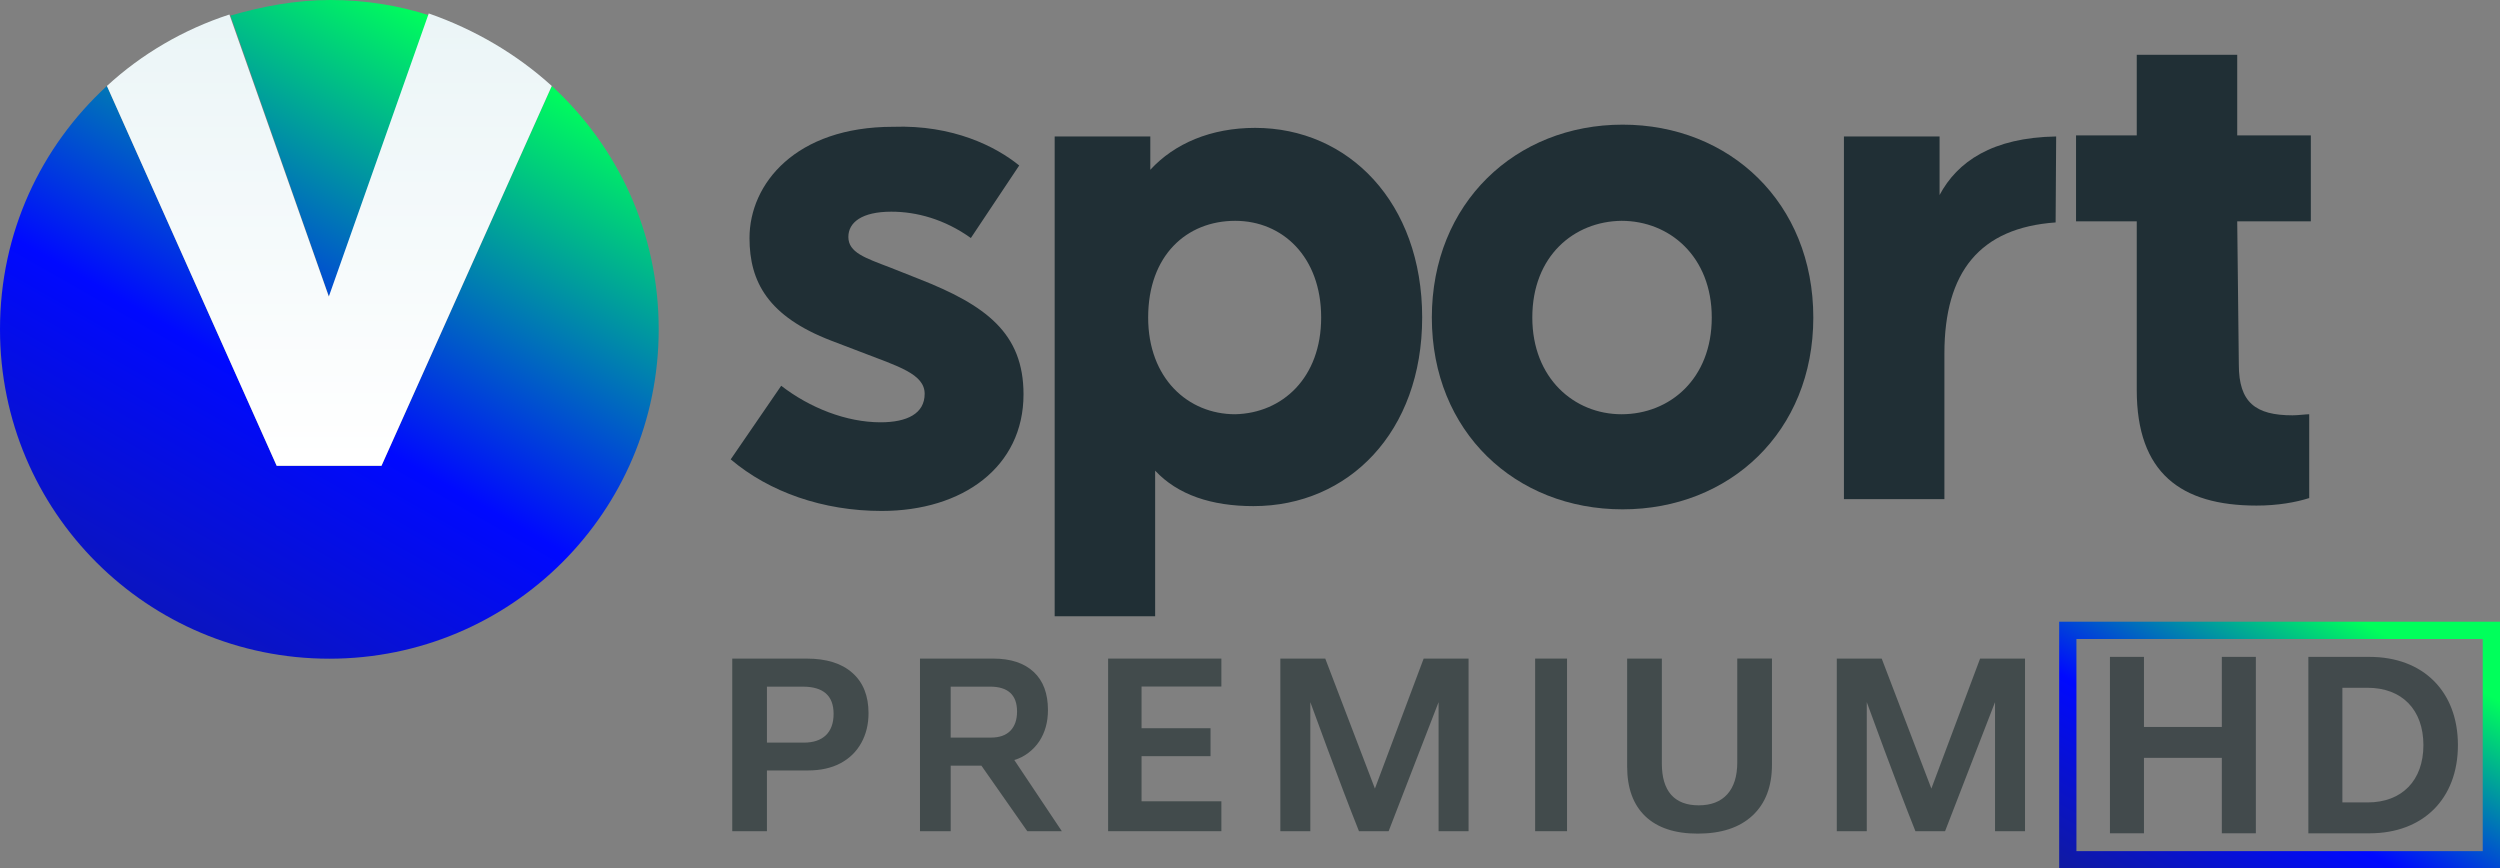 <svg version="1.1" viewBox="0 0 758.92 263.62" xml:space="preserve" xmlns="http://www.w3.org/2000/svg"><rect x="0" y="0" width="758.92" height="263.62" fill="#808080" stroke="none"/><defs><linearGradient id="SVGID_4_" x1="148.99" x2="169.56" y1="94.827" y2="59.204" gradientTransform="matrix(3.202 0 0 3.205 171.54 -2.598)" gradientUnits="userSpaceOnUse"><stop stop-color="#16217C" offset=".005"/><stop stop-color="#0009FF" offset=".547"/><stop stop-color="#00FF5B" offset="1"/></linearGradient></defs>
<style type="text/css">
	.st0{fill:#202F35;}
	.st1{fill:#424B4C;}
	.st2{fill:url(#Vector_7_1_);}
	.st3{fill:url(#Vector_8_1_);}
	.st4{fill:url(#Vector_9_1_);}
</style>

<g transform="matrix(1.03 0 0 .971 -14.3 0)" fill="#424b4c" aria-label="PREMIUM HD"><path d="m269.86 222.98q0 5.209-2.148 9.307t-6.168 6.358q-3.985 2.221-9.495 2.221h-12.128v18.996h-10.222v-53.963h21.935q8.767 0 13.48 4.481 4.747 4.443 4.747 12.6zm-10.292 0.192q0-8.502-9.079-8.502h-10.569v17.503h10.846q4.228 0 6.514-2.298 2.287-2.336 2.287-6.702z" stroke-width="1.068"/><path d="m316.65 259.86-13.521-20.49h-9.054v20.49h-9.045v-53.963h21.585c5.151 0 9.126 1.391 11.927 4.175 2.8 2.757 4.2 6.728 4.2 11.911 0 3.779-0.858 7.047-2.575 9.805-1.717 2.732-4.425 4.944-7.348 5.812l14.011 22.261zm-3.015-37.418c0-5.183-2.657-7.775-7.972-7.775h-11.589v15.932h11.835c2.535 0 4.456-0.715 5.764-2.145s1.962-3.434 1.962-6.013z" stroke-width="1.004"/><path d="m340.47 259.86v-53.963h33.387l4.4e-4 8.732h-23.527v13.043h20.329v8.732h-20.329v14.106l23.527-3.2e-4v9.35z" stroke-width=".996"/><path d="m437.87 259.86v-40.346l-14.722 40.345h-8.741c-5.521-14.621-14.336-40.345-14.336-40.345v40.345h-8.837v-53.963h13.237l14.635 40.638 14.365-40.638 13.237 4.3e-4v53.963z" stroke-width="1.131"/><path d="m466.33 259.86v-53.963h9.4v53.963z" stroke-width="1.024"/><path d="m514.25 260.62q-10.09 0-15.465-5.438-5.34-5.438-5.34-15.549v-33.741h10.229v32.86q0 6.396 2.739 9.728 2.774 3.294 8.114 3.294 5.479 0 8.426-3.447 2.947-3.485 2.947-9.958v-32.477h10.229v33.167q0 10.264-5.756 15.932-5.721 5.63-16.124 5.63z" stroke-width="1.068"/><path d="m601.87 259.86v-40.346l-14.722 40.345h-8.741c-5.521-14.621-14.336-40.345-14.336-40.345v40.345h-8.837v-53.963h13.237l14.635 40.638 14.365-40.638 13.237 4.3e-4v53.963z" stroke-width="1.131"/></g><g transform="scale(1.631)">
	
		<path id="Vector" class="st0" d="m189.7 30.8-9 13.5c-4.9-3.5-10.1-4.9-14.8-4.9-5.5 0-8 2-8 4.7 0 2.9 3.1 3.9 7.8 5.7l5.3 2.1c12.5 4.9 19.5 10.1 19.5 21.5 0 13.5-11.3 21.7-26.4 21.7-10.9 0-20.9-3.5-28.1-9.6l9.4-13.7c5.3 4.1 12.1 6.8 18.5 6.8 4.9 0 8.2-1.6 8.2-5.3s-4.9-5.1-11.9-7.8l-5.5-2.1c-11.7-4.5-15.2-10.9-15.2-19.1 0-10.1 8.6-20.7 26.7-20.7 11.2-0.4 19.2 3.7 23.5 7.2z"/>
		<path class="st0" d="m264.7 59.1c0 21.3-13.7 35.1-31.4 35.1-7.8 0-14.1-2.1-18.3-6.6v27.1h-18.7v-89.3h17.8v6.2c4.5-4.9 11.3-7.8 19.5-7.8 17.4 0 31.1 13.9 31.1 35.3zm-18.8 0c0-11.3-7.2-18-16-18-9 0-16.2 6.4-16.2 18 0 11.3 7.4 18 16.2 18 8.8-0.2 16-6.8 16-18z" Googl="true"/>
		<path class="st0" d="m337.5 59.1c0 21.3-15.6 35.7-35.5 35.7s-35.5-14.4-35.5-35.7 15.6-35.9 35.5-35.9 35.5 14.5 35.5 35.9zm-52.3 0c0 11.3 7.8 18 16.6 18 9 0 16.8-6.6 16.8-18 0-11.3-7.8-18-16.8-18-8.8 0.1-16.6 6.5-16.6 18z" stroke-width="1"/>
		<path class="st0" d="m382.6 41.4c-14.1 1-20.7 9.2-20.7 24.4v27.1h-18.7v-67.5h17.8v10.9c3.3-6.2 9.8-10.7 21.7-10.9z"/>
		<path class="st0" d="m416.7 67.9c0 7 3.1 9.4 10 9.4 1 0 2.5-0.2 3.1-0.2v15.6c-2.5 0.8-5.9 1.4-9.8 1.4-14.1 0-22.3-6.1-22.3-21.5v-31.4h-11.3v-16h11.3v-15h18.7v15h13.7v16h-13.7z"/>
	
	
	
		
			
				<linearGradient id="Vector_7_1_" x1="-15.58" x2="70.403" y1="21.087" y2="-129.49" gradientTransform="translate(0,126.58)" gradientUnits="userSpaceOnUse">
				<stop stop-color="#16217C" offset="0"/>
				<stop stop-color="#16217C" offset=".004"/>
				<stop stop-color="#0009FF" offset=".569"/>
				<stop stop-color="#00FF5B" offset="1"/>
			</linearGradient>
			<path class="st2" d="M 61.3,55.4 42.9,2.9 C 48.8,1.2 55,0 61.5,0 67.9,0 74.2,1 80,2.9 Z" fill="url(#Vector_7_1_)"/>
			
				<linearGradient id="Vector_8_1_" x1="5.189" x2="91.173" y1="32.948" y2="-117.63" gradientTransform="translate(0,126.58)" gradientUnits="userSpaceOnUse">
				<stop stop-color="#16217C" offset="0"/>
				<stop stop-color="#16217C" offset=".004"/>
				<stop stop-color="#0009FF" offset=".569"/>
				<stop stop-color="#00FF5B" offset="1"/>
			</linearGradient>
			<path class="st3" d="m122.6 61.3c0 34-27.5 61.3-61.3 61.3s-61.3-27.3-61.3-61.3c0-18 7.6-34 19.9-45.3l31.6 70.7h19.5l31.7-70.7c12.3 11.3 19.9 27.3 19.9 45.3z" fill="url(#Vector_8_1_)"/>
		
		
			<linearGradient id="Vector_9_1_" x1="61.3" x2="61.3" y1="-123.56" y2="-40.845" gradientTransform="translate(0,126.58)" gradientUnits="userSpaceOnUse">
			<stop stop-color="#EBF5F7" offset="0"/>
			<stop stop-color="#fff" offset=".997"/>
			<stop stop-color="#fff" offset="1"/>
		</linearGradient>
		<path class="st4" d="m102.7 16-31.7 70.7h-19.5l-31.6-70.7c6.4-5.9 14.2-10.5 22.8-13.3l18.5 52.5 18.6-52.7c8.6 3 16.4 7.6 22.9 13.5z" fill="url(#Vector_9_1_)"/>
	
</g><path d="m625.1 188.73v74.889h133.82v-74.889zm128.58 69.646h-123.34v-64.4h123.34z" fill="url(#SVGID_4_)" stroke-width="3.204"/><path d="m650.84 230.06h23.633v22.903h10.331v-53.558h-10.331v21.279h-23.633v-21.279h-10.331v53.558h10.331z" fill="#424a4c" stroke-width="3.204"/><path d="m719.31 199.41h-18.567v53.559h18.567c16.3 0 26.835-10.511 26.835-26.778s-10.536-26.781-26.835-26.781zm-8.236 9.38h7.647c10.456 0 16.947 6.666 16.947 17.401s-6.491 17.401-16.947 17.401h-7.647z" fill="#424a4c" stroke-width="3.204"/></svg>
